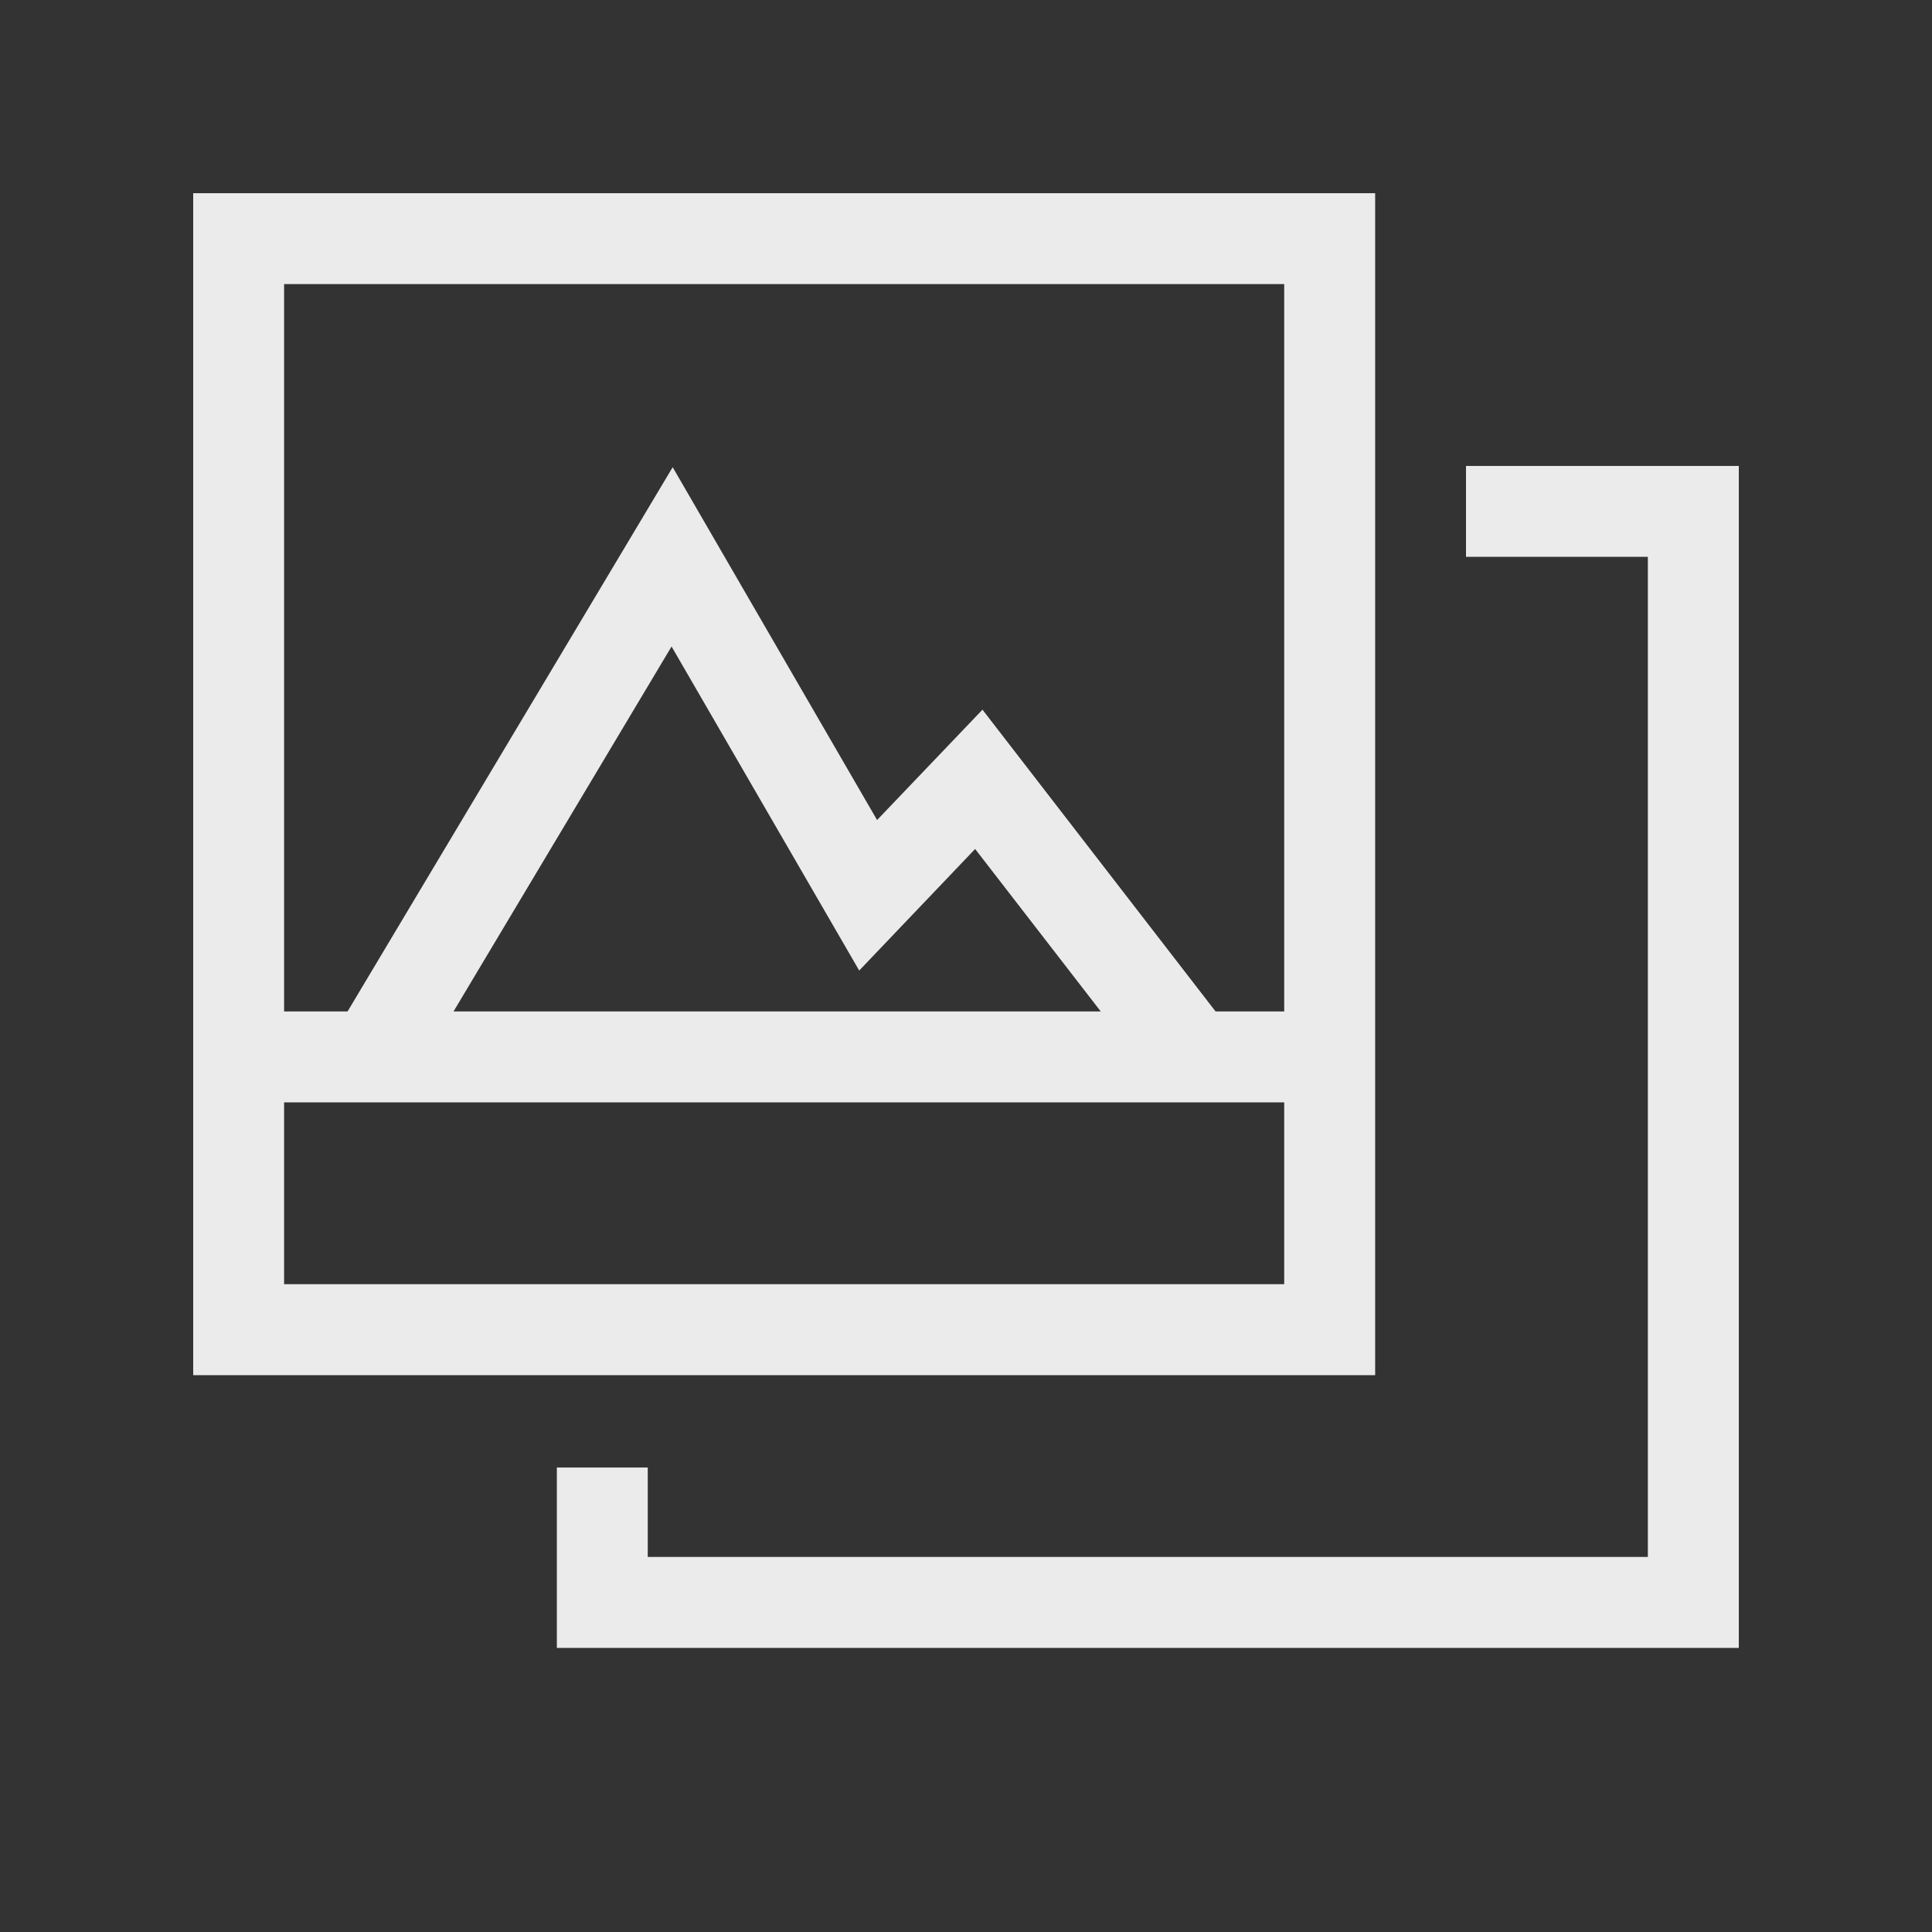 <!-- Generated by IcoMoon.io -->
<svg version="1.1" xmlns="http://www.w3.org/2000/svg" width="40" height="40" viewBox="0 0 40 40">
<rect x="0" y="0" width="40" height="40" fill="#333333" stroke="none"/>
<title>th-gallery</title>
<path fill="#ebebeb" d="M28.471 22.824v-18.824h-24.471v24.471h24.471v-5.647zM5.882 5.882h20.706v15.059h-1.421l-4.826-6.248-2.182 2.285-4.232-7.305-6.731 11.268h-1.314v-15.059zM22.79 20.941h-13.4l4.514-7.556 3.885 6.709 2.4-2.517 2.601 3.364zM5.882 26.588v-3.765h20.706v3.765h-20.706zM36 9.647v24.471h-24.471v-3.735h1.882v1.852h20.706v-20.706h-3.765v-1.882h5.647z"></path>
</svg>
